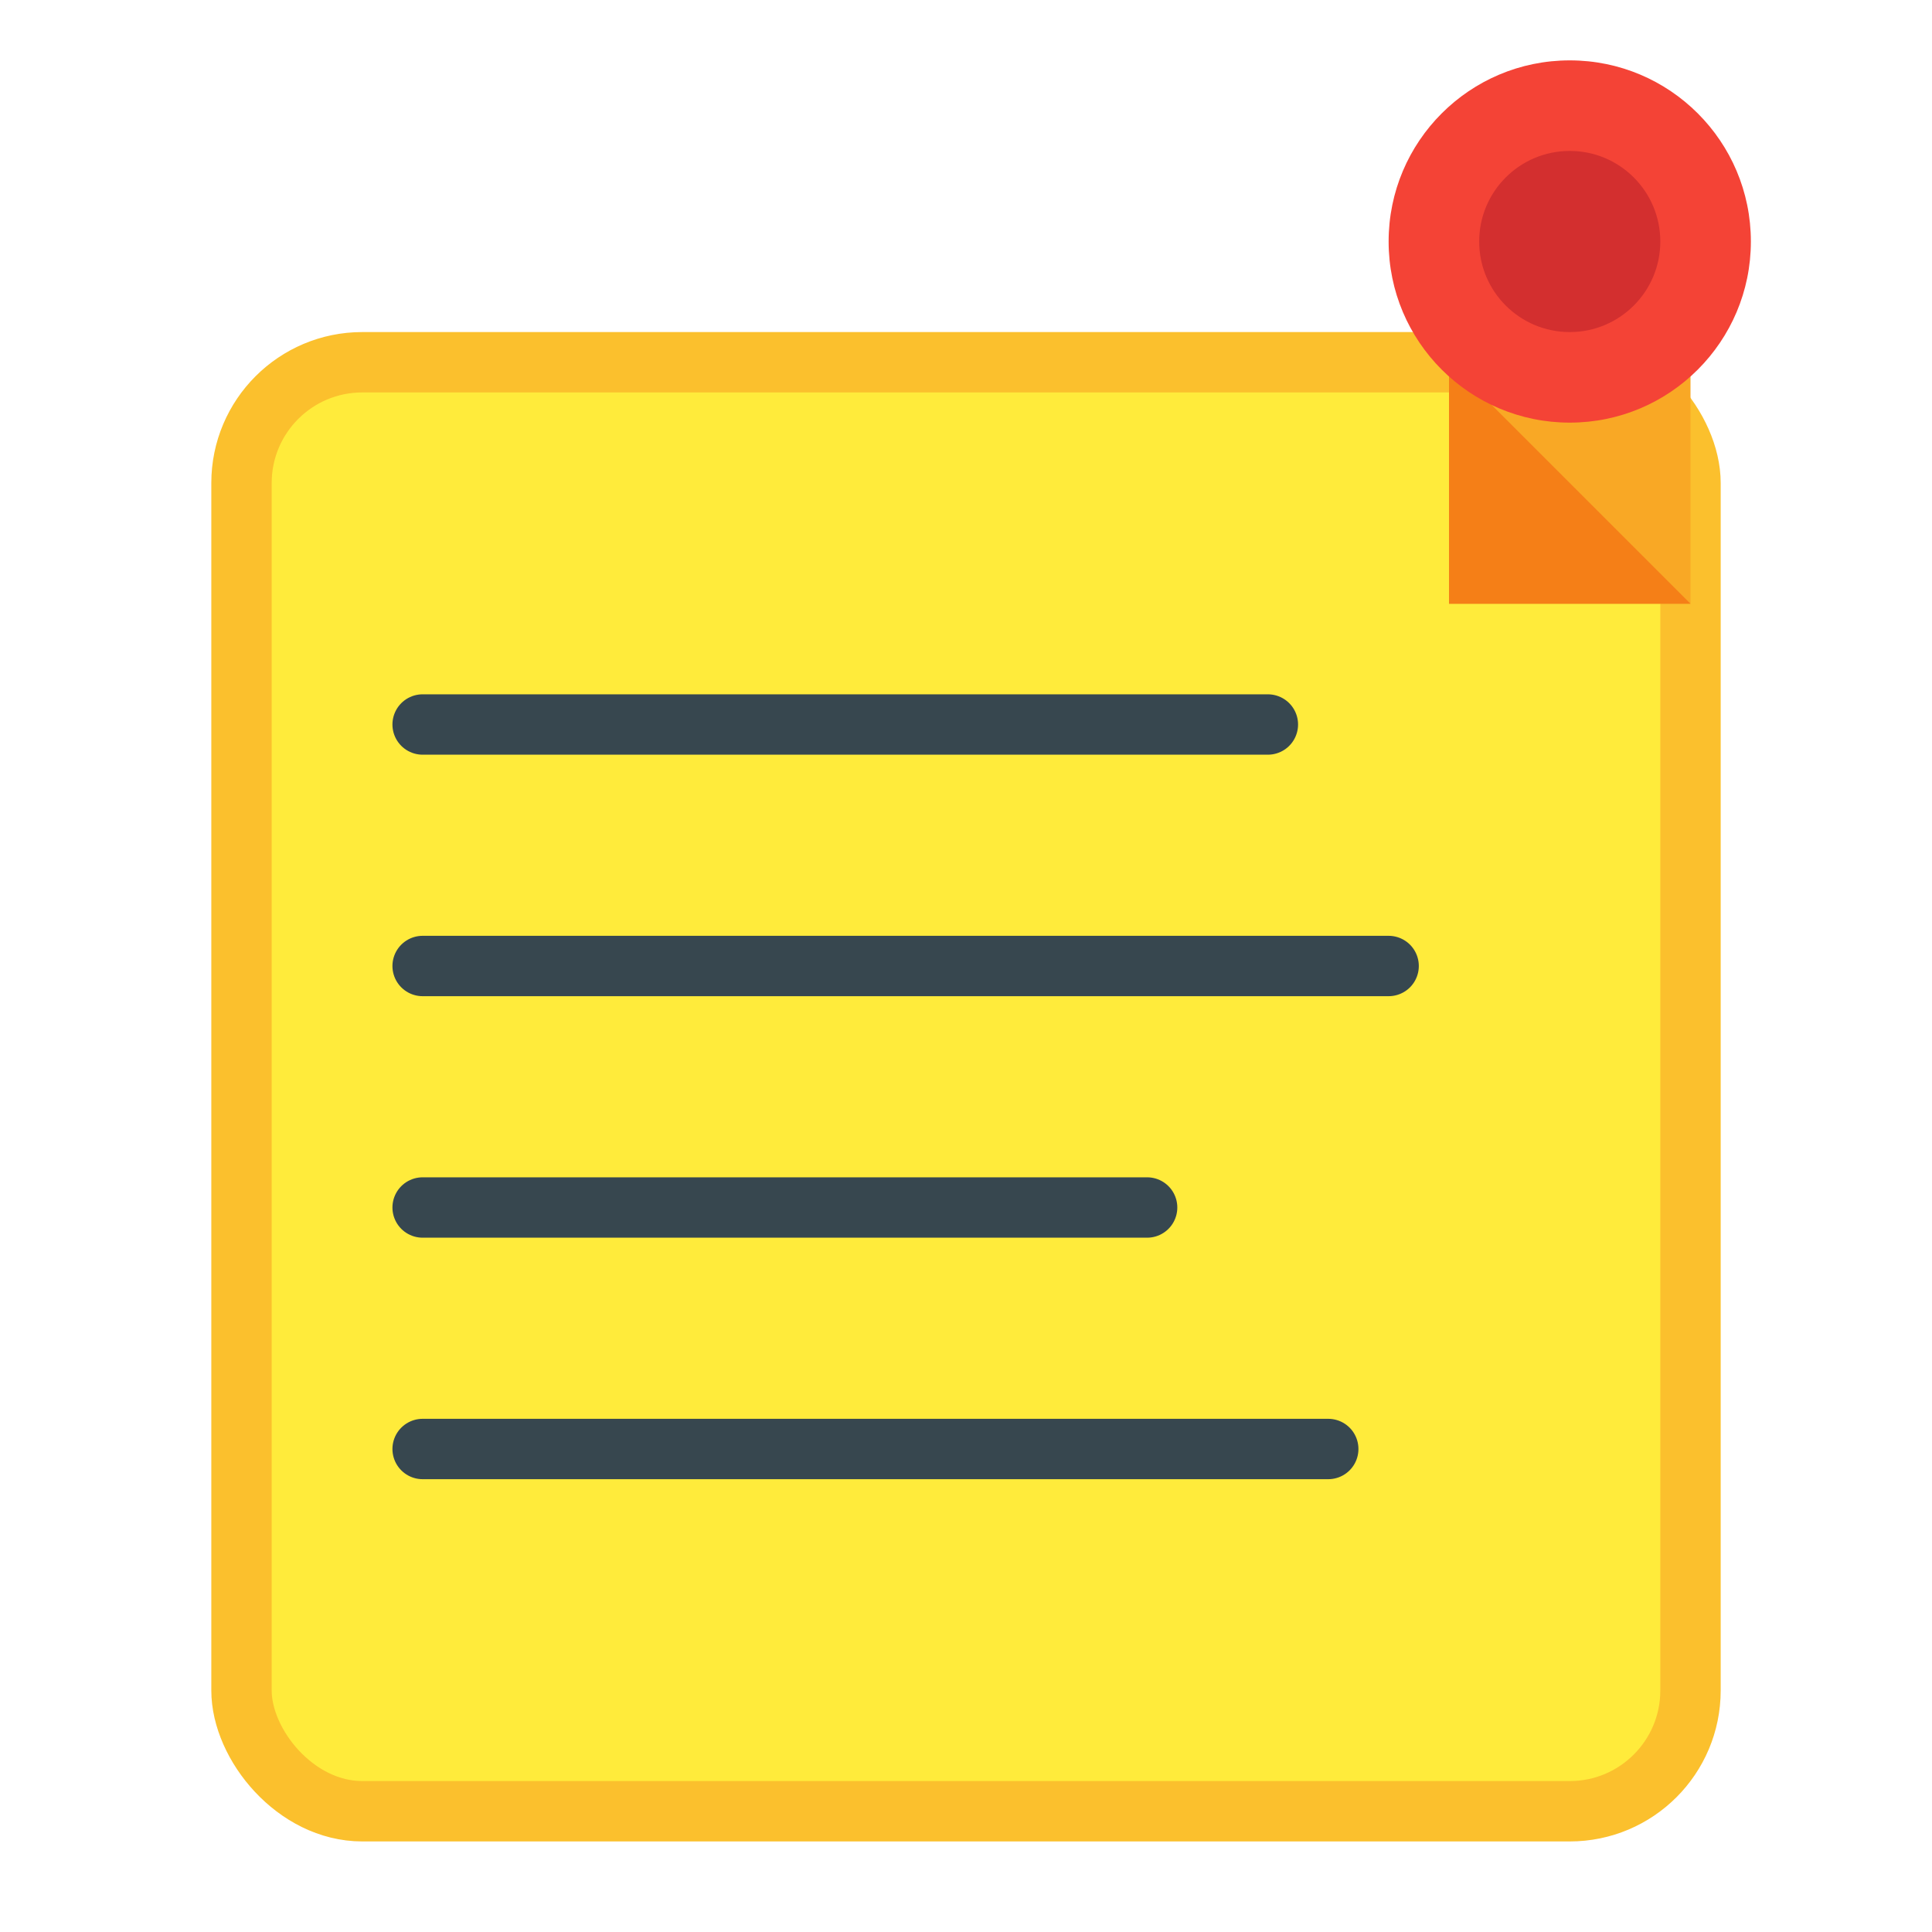 <svg width="64" height="64" viewBox="0 0 64 64" xmlns="http://www.w3.org/2000/svg">
  <!-- Sticky note background -->
  <rect x="8" y="12" width="48" height="48" rx="4" ry="4" fill="#ffeb3b" stroke="#fbc02d" stroke-width="2"/>
  
  <!-- Folded corner -->
  <path d="M48,12 L56,12 L56,20 L48,20 Z" fill="#f9a825"/>
  <path d="M48,12 L56,20 L48,20 Z" fill="#f57f17"/>
  
  <!-- Text lines -->
  <line x1="14" y1="24" x2="42" y2="24" stroke="#37474f" stroke-width="2" stroke-linecap="round"/>
  <line x1="14" y1="32" x2="46" y2="32" stroke="#37474f" stroke-width="2" stroke-linecap="round"/>
  <line x1="14" y1="40" x2="38" y2="40" stroke="#37474f" stroke-width="2" stroke-linecap="round"/>
  <line x1="14" y1="48" x2="44" y2="48" stroke="#37474f" stroke-width="2" stroke-linecap="round"/>
  
  <!-- Pin or thumbtack -->
  <circle cx="52" cy="8" r="6" fill="#f44336"/>
  <circle cx="52" cy="8" r="3" fill="#d32f2f"/>
</svg> 